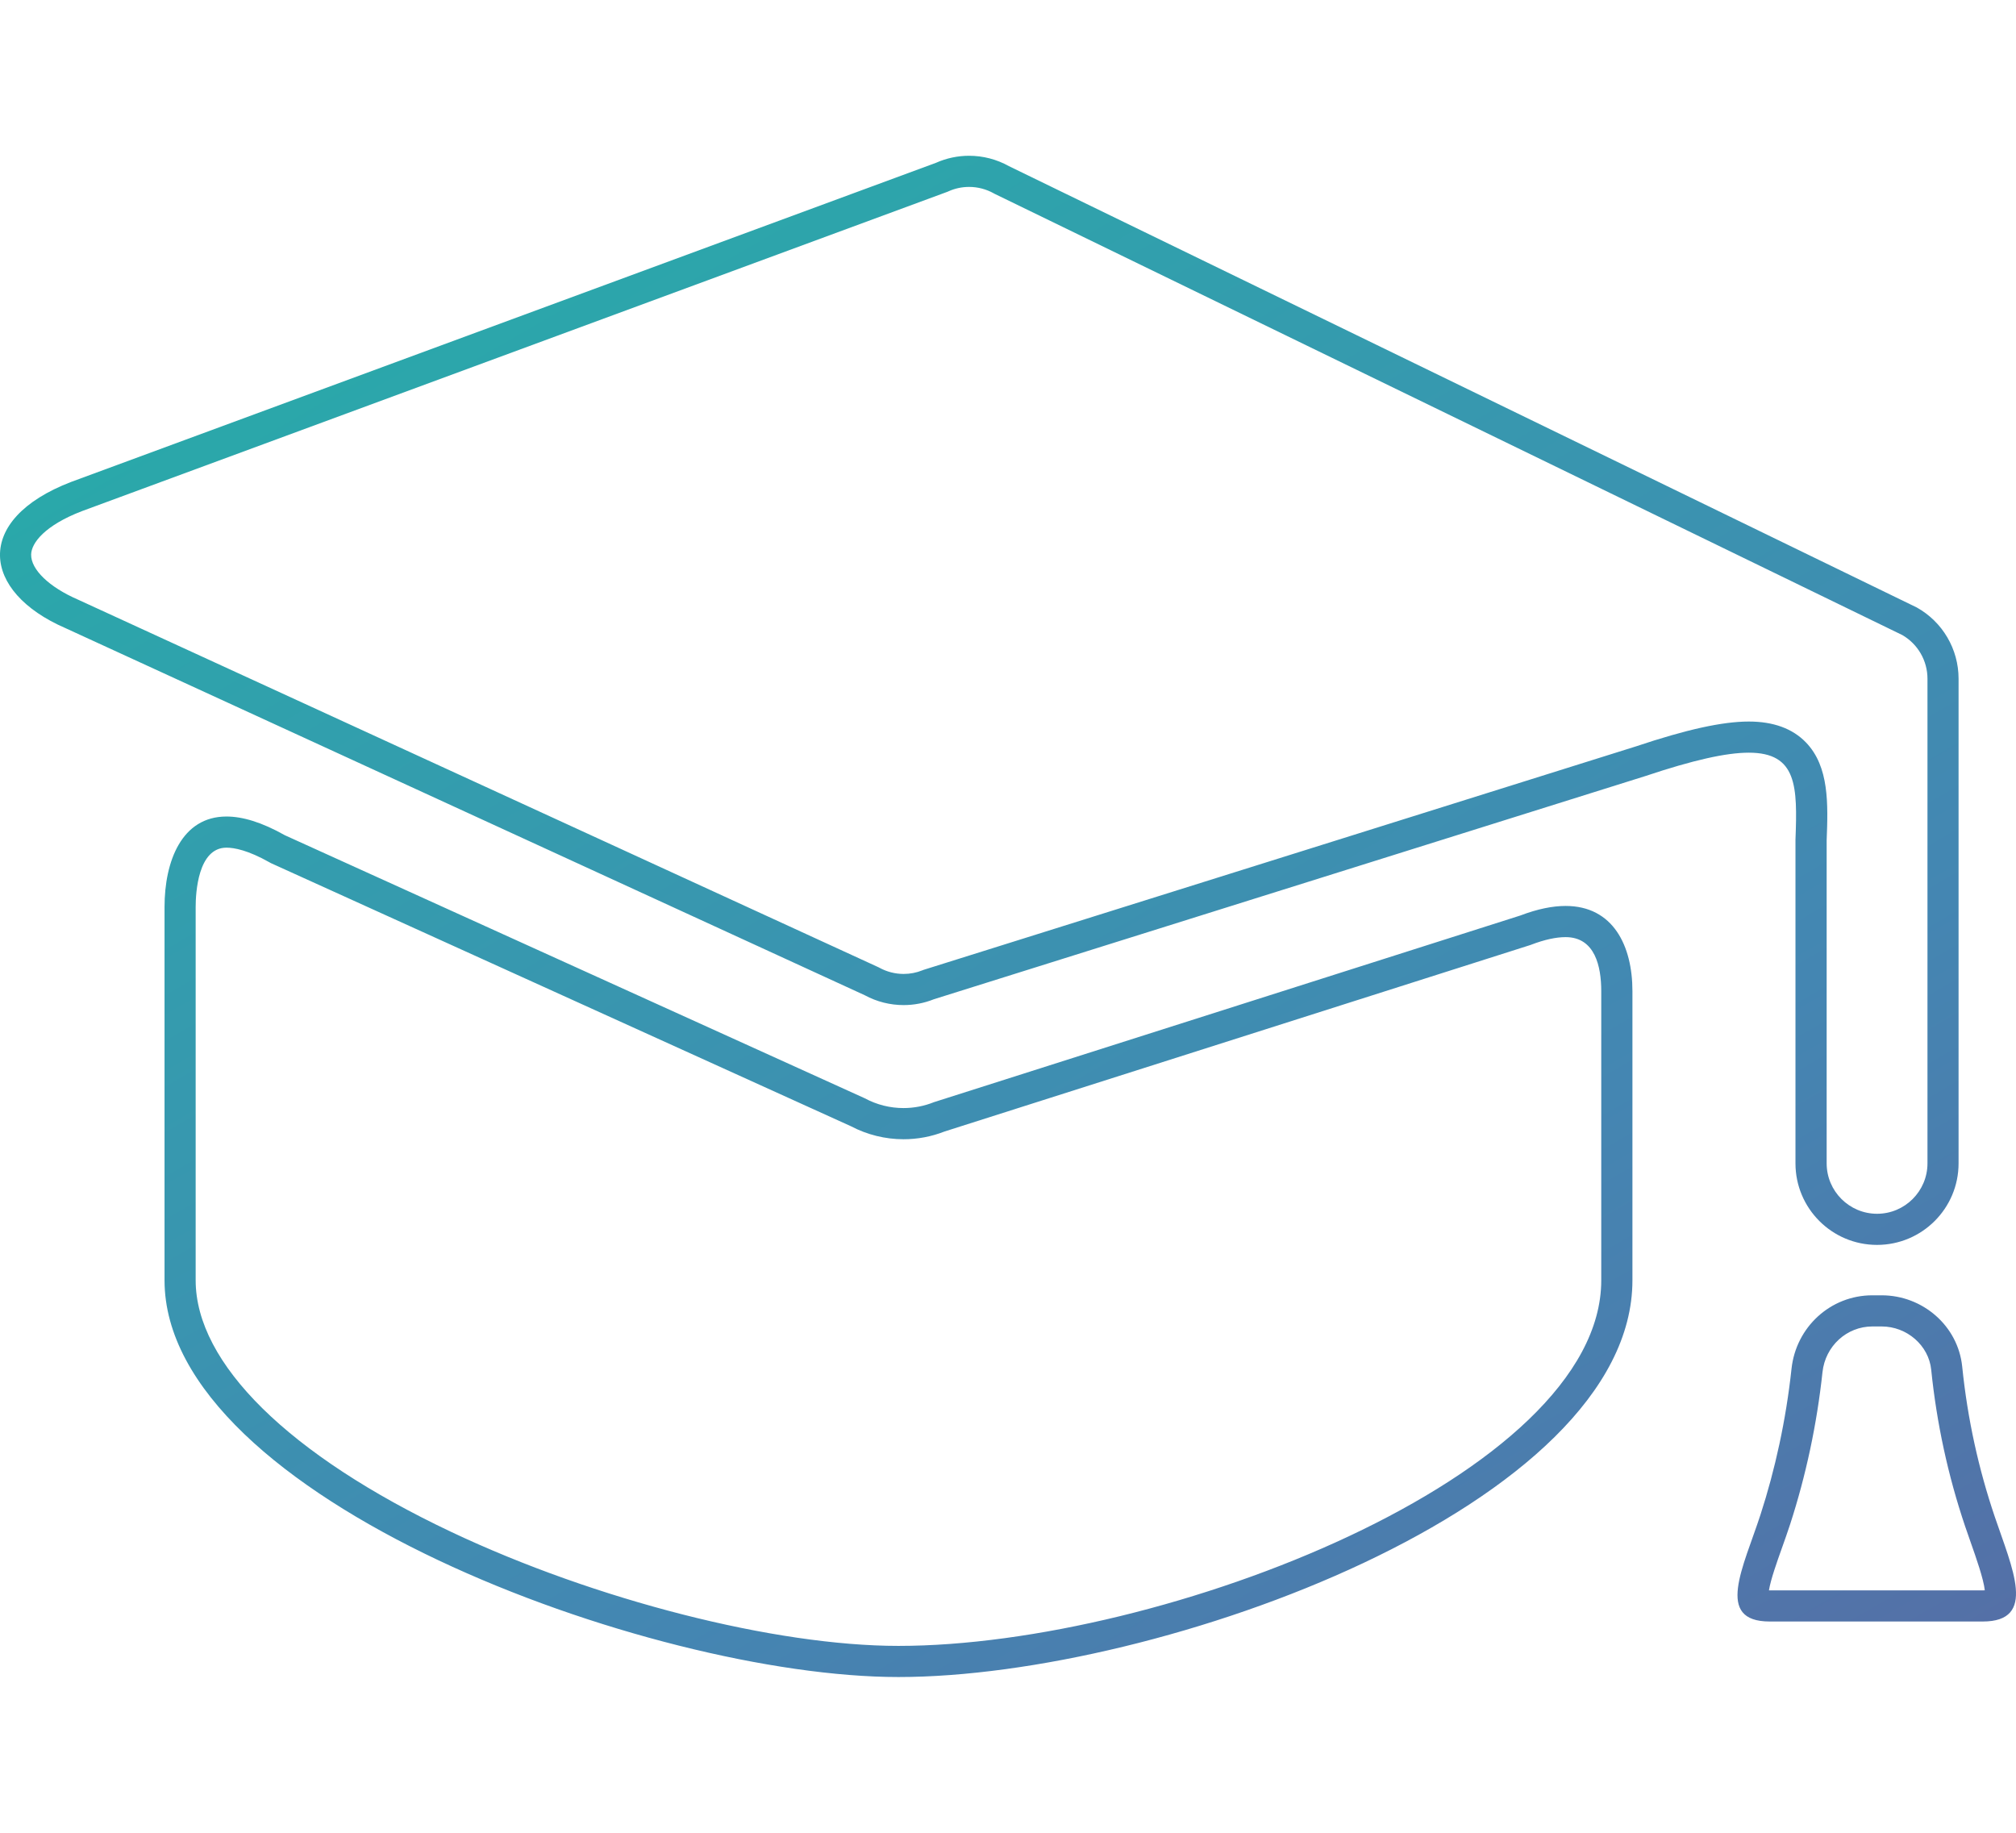 <?xml version="1.0" encoding="utf-8"?>
<!-- Generator: Adobe Illustrator 22.0.0, SVG Export Plug-In . SVG Version: 6.00 Build 0)  -->
<svg height="100px" width="110px" version="1.1" id="レイヤー_1" xmlns="http://www.w3.org/2000/svg" xmlns:xlink="http://www.w3.org/1999/xlink" x="0px"
	 y="0px" viewBox="0 0 129.462 97.687" style="enable-background:new 0 0 129.462 97.687;" xml:space="preserve">
<style type="text/css">
	.st0{fill:url(#SVGID_1_);}
</style>
<g>
	
		<linearGradient id="SVGID_1_" gradientUnits="userSpaceOnUse" x1="100.743" y1="-9.985" x2="38.063" y2="98.581" gradientTransform="matrix(1 0 0 -1 0 100)">
		<stop  offset="0" style="stop-color:#5470A7"/>
		<stop  offset="0.333" style="stop-color:#4486B2"/>
		<stop  offset="0.676" style="stop-color:#3798AF"/>
		<stop  offset="1" style="stop-color:#2AA8AA"/>
	</linearGradient>
	<path class="st0" d="M62.234,2c0.551,0,1.097,0.142,1.579,0.411l0.05,0.028l0.051,0.025l58.248,28.314
		c0.997,0.578,1.615,1.646,1.615,2.801v31.124c0,1.785-1.452,3.237-3.237,3.237s-3.237-1.452-3.237-3.237V43.961
		c0.089-2.327,0.172-4.728-1.327-6.285c-0.859-0.893-2.094-1.345-3.671-1.345c-1.695,0-4.007,0.51-7.24,1.593l-45.684,14.33
		l-0.074,0.023l-0.072,0.029c-0.385,0.155-0.791,0.233-1.206,0.233c-0.537,0-1.07-0.135-1.542-0.391l-0.058-0.031l-0.06-0.028
		L4.999,28.498C3.157,27.7,1.98,26.565,2,25.605c0.016-0.747,0.887-1.873,3.261-2.785L60.797,2.329l0.061-0.023l0.06-0.027
		C61.335,2.094,61.777,2,62.234,2 M14.544,44.43c0.499,0,1.384,0.164,2.764,0.943l0.077,0.044l0.081,0.037l37.18,16.865
		c1.037,0.546,2.202,0.835,3.374,0.835c0.906,0,1.792-0.167,2.635-0.497l37.582-11.963l0.053-0.017l0.052-0.02
		c0.839-0.32,1.578-0.482,2.196-0.482c1.893,0,2.29,1.886,2.29,3.469v18.569c0,12.504-28.129,23.476-45.132,23.476
		c-7.914,0-19.45-2.939-28.705-7.312C18.553,83.44,12.565,77.549,12.565,72.211V48.239C12.565,47.346,12.708,44.43,14.544,44.43
		 M120.836,75.176c1.625,0,3.023,1.221,3.181,2.78c0.348,3.423,1.081,6.806,2.178,10.055c0.123,0.363,0.251,0.727,0.378,1.087
		c0.315,0.893,0.81,2.297,0.885,3.022c-0.04,0.002-0.085,0.003-0.134,0.003h-13.679c-0.017,0-0.033,0-0.048,0
		c0.105-0.677,0.525-1.855,0.822-2.688c0.182-0.512,0.368-1.033,0.537-1.552c1.02-3.142,1.72-6.431,2.079-9.773
		c0.18-1.673,1.556-2.934,3.201-2.934L120.836,75.176 M62.234,0c-0.724,0-1.45,0.15-2.13,0.453L4.569,20.944
		c-6.304,2.419-5.759,7.054-0.365,9.389l51.329,23.574c0.775,0.42,1.633,0.632,2.494,0.632c0.661,0,1.323-0.125,1.951-0.377
		l45.684-14.33c3.08-1.031,5.195-1.501,6.641-1.501c3.106,0,3.128,2.167,2.997,5.592v20.779c0,2.892,2.345,5.237,5.237,5.237
		s5.237-2.345,5.237-5.237V33.579c0-1.897-1.026-3.646-2.683-4.572L64.788,0.665C63.997,0.223,63.116,0,62.234,0L62.234,0z
		 M14.544,42.43c-2.879,0-3.978,2.879-3.978,5.81v23.972c0,13.956,31.149,25.476,47.132,25.476
		c16.816,0,47.132-11.053,47.132-25.476v-18.57c0-2.917-1.242-5.469-4.291-5.469c-0.831,0-1.797,0.19-2.908,0.614l-37.65,11.984
		c-0.631,0.255-1.297,0.381-1.962,0.381c-0.859,0-1.716-0.211-2.49-0.63l-37.237-16.89C16.8,42.789,15.561,42.43,14.544,42.43
		L14.544,42.43z M120.836,73.176h-0.601c-2.69,0-4.902,2.046-5.189,4.72c-0.353,3.284-1.053,6.474-1.993,9.369
		c-1.096,3.375-2.956,6.858,0.592,6.858h13.679c3.517,0,1.892-3.42,0.766-6.752c-1.016-3.008-1.738-6.219-2.083-9.617
		C125.74,75.134,123.469,73.176,120.836,73.176L120.836,73.176z"/>
</g>
</svg>
